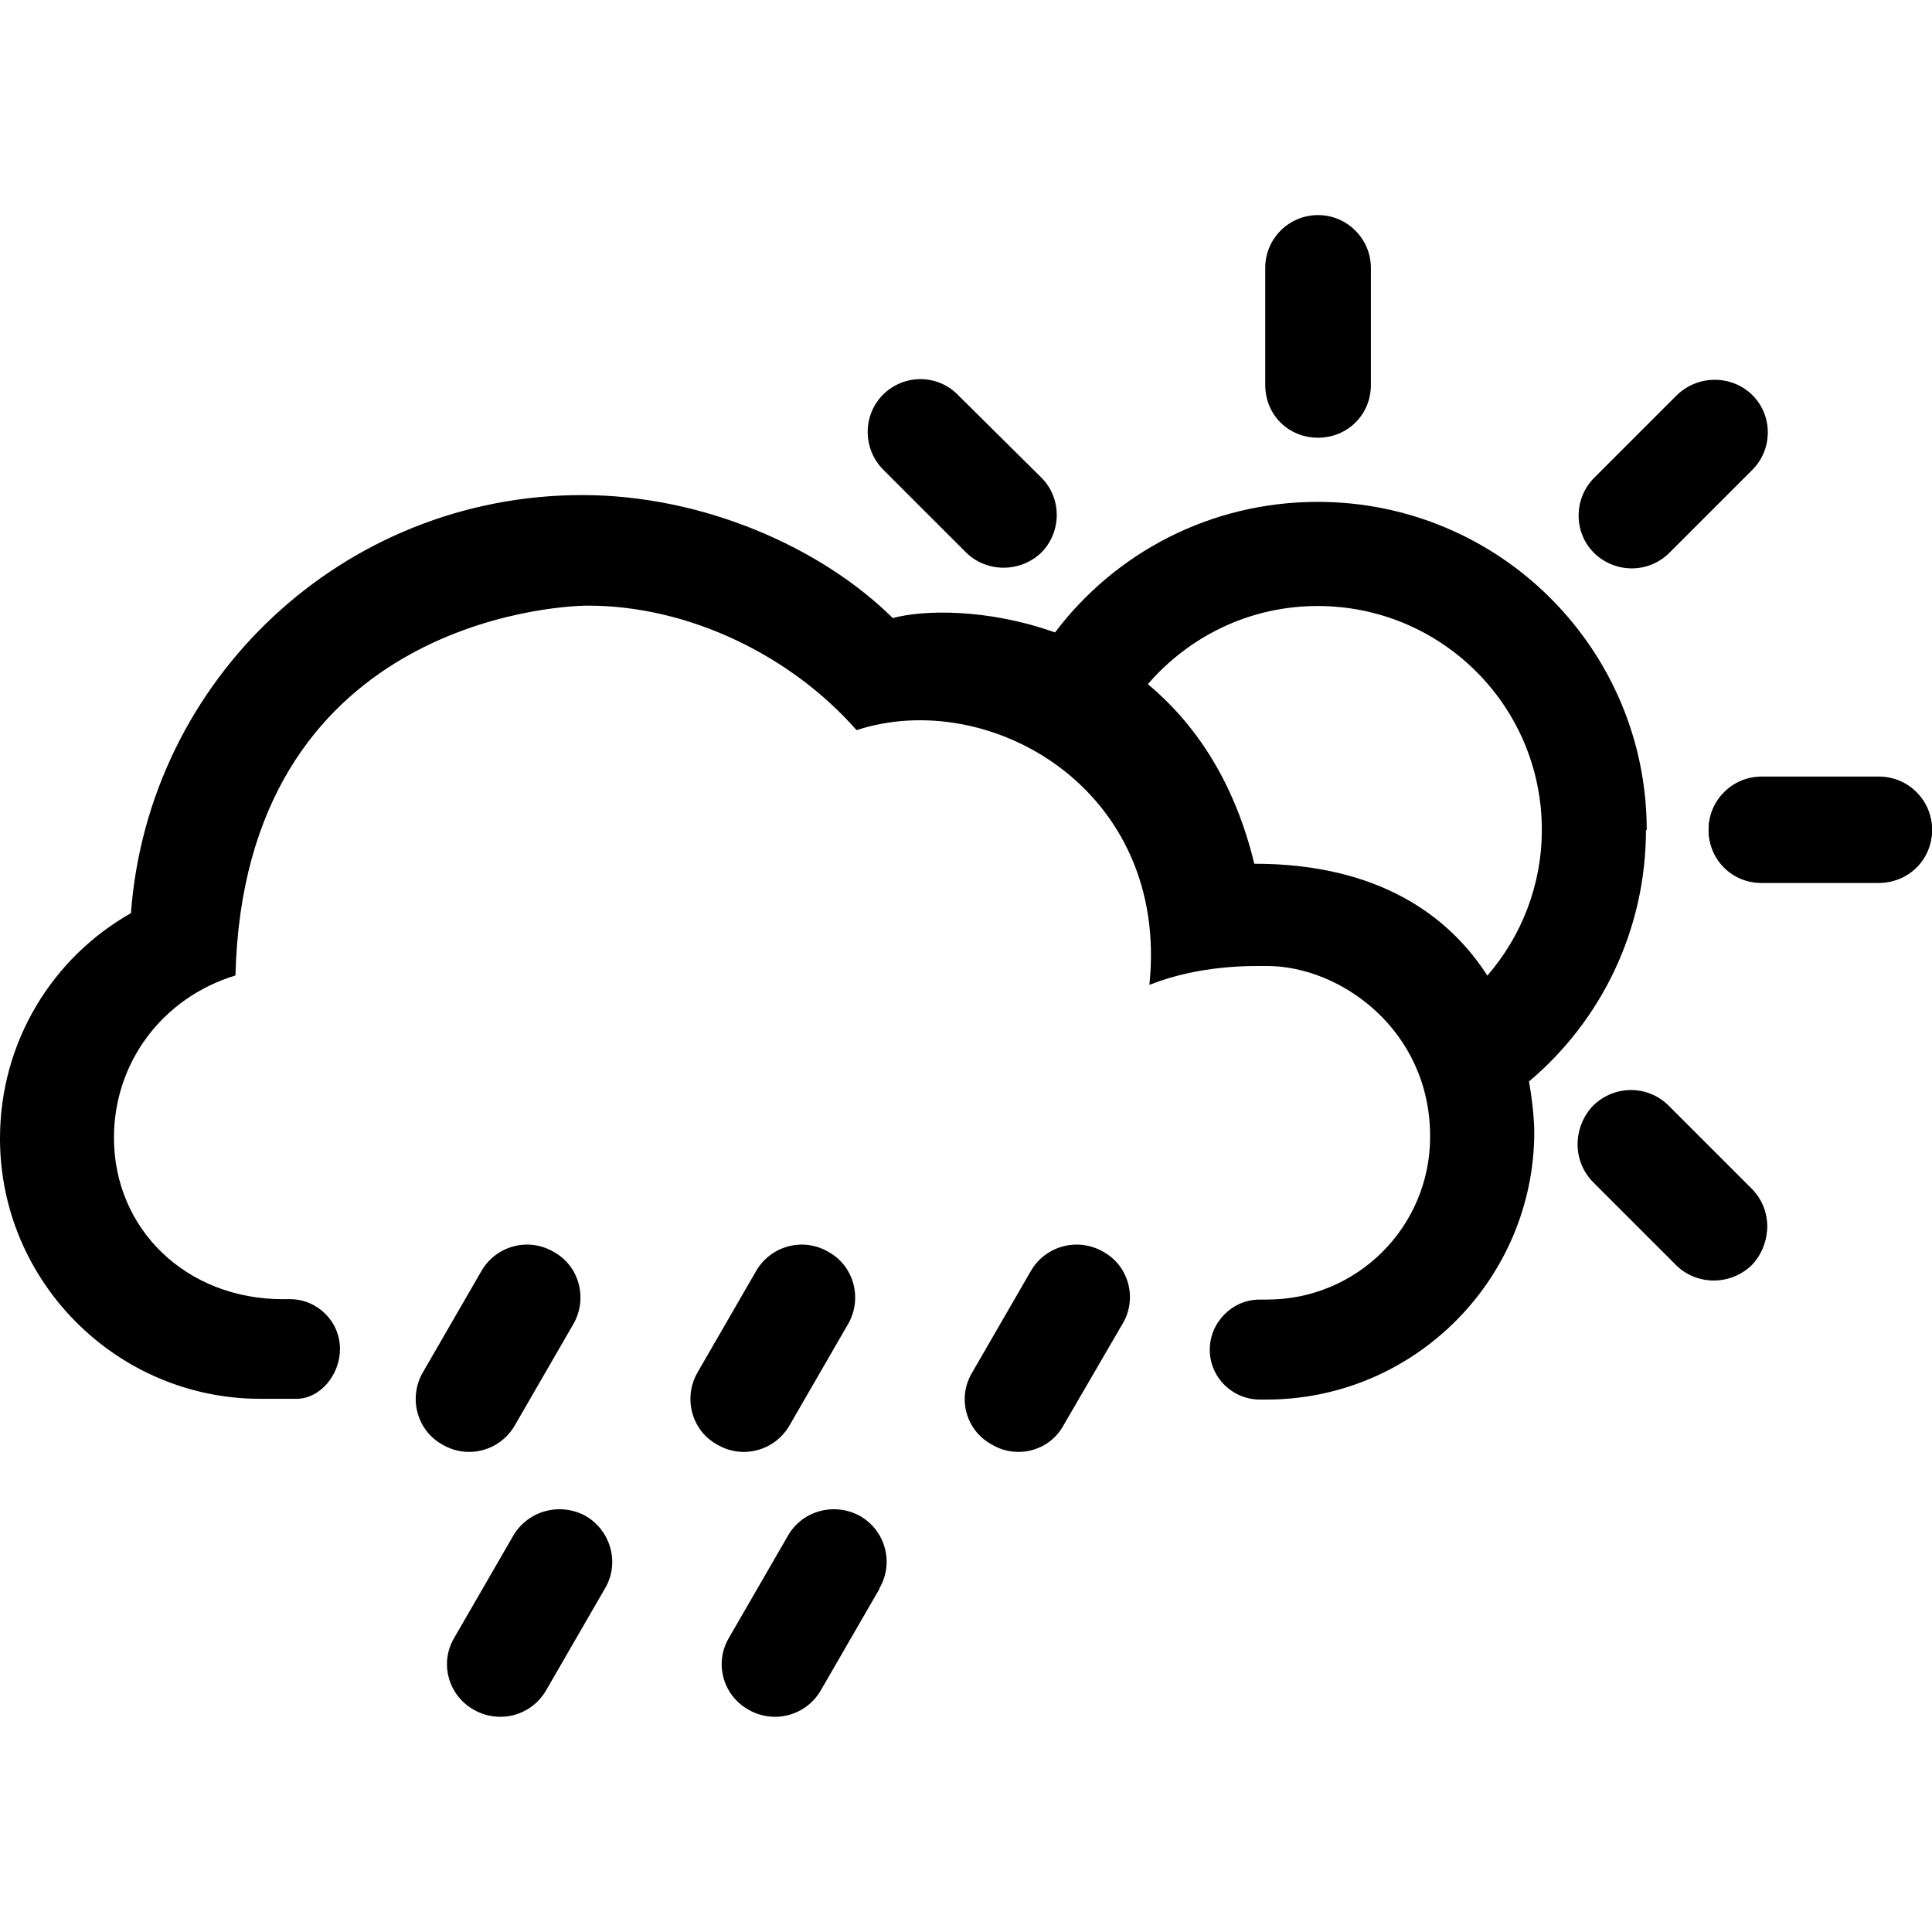 <svg xmlns="http://www.w3.org/2000/svg" width="512" height="512" viewBox="0 0 512 512"><path d="M363.3 71c0-7.7-6.3-14-14-14-7.8 0-14 6.3-14 14v31c0 8 6.2 14 14 14 7.7 0 14-6 14-14V71zM253.8 104.6c-5.4-5.5-14.3-5.5-19.8 0-5.4 5.4-5.4 14.3 0 19.8l22 22c5.5 5.4 14.4 5.4 20 0 5.4-5.5 5.4-14.4 0-19.8l-22.2-22zM444.4 334.8c5.4 5.5 14.3 5.5 19.8 0s5.5-14.3 0-19.8l-22-22c-5.5-5.5-14.4-5.5-20 0-5.3 5.5-5.3 14.3 0 19.8l22.2 22zM498 233.8c7.7 0 14-6.3 14-14s-6.3-14-14-14h-31.2c-7.7 0-14 6.3-14 14s6.3 14 14 14H498zM464.4 124.5c5.4-5.4 5.5-14.3 0-19.8-5.5-5.4-14.4-5.4-20 0l-22 22c-5.4 5.5-5.4 14.4 0 19.8 5.6 5.5 14.5 5.5 20 0l22-22z"/><path d="M436.4 220c0-48-39-87-87.2-87-28.4 0-53.7 13.5-69.6 34.6-18-6.4-35-6-43-3.8-19-18.8-50.4-32.6-82.3-32.6C91 131.2 39.3 180 34.7 242 14 253.7 0 276 0 301.7c0 38 31 69 69 69h9.5c6.4 0 11.6-6.4 11.6-13.2 0-7.3-6-13.2-13.2-13.2H75c-25.7 0-44.8-18.6-44.8-42.8 0-19.7 12.6-37 32.2-43 2.3-93 84.3-98 93.4-98 27 0 54 13.4 71.2 33 35-11.5 83 15.5 77.6 67.5 13.6-5.4 27.3-5 31.2-5 19.5 0 43.2 17 43.2 45.2 0 24-19.4 43.2-43.2 43.2h-2c-7.2 0-13.2 6-13.2 13.3 0 7.3 6 13.2 13.3 13.2h1.7c39.3 0 71-32 71-71 0 0 0-5.5-1.4-13.3 19-16 31-40 31-66.7zm-42.2 38.6c-10-15.6-28.5-29.7-61.8-29.7-5.4-22.3-16-37.4-28.2-47.6 11-12.7 27-20.7 45-20.7 32.8 0 59.4 26.5 59.4 59.3 0 14.7-5.4 28.2-14.4 38.6zM442 293.3c-5.4-5.4-14.3-5.4-19.8 0-5.5 5.5-5.5 14.4 0 20l22 22c5.5 5.4 14.4 5.4 20 0 5.4-5.6 5.4-14.5 0-20l-22-22zM498 206h-31.2c-7.8 0-14 6.3-14 14 0 7.8 6.2 14 14 14h31c8 0 14.2-6.2 14.2-14 0-7.7-6.3-14-14-14z"/><path d="M152 350.8c3.8-6.7 1.5-15.3-5.2-19-6.7-4-15.3-1.7-19.2 5l-15.6 27c-3.8 6.7-1.5 15.3 5.2 19 6.7 4 15.3 1.7 19.2-5l15.6-27zM224.8 350.8c3.8-6.7 1.5-15.3-5.2-19-6.7-4-15.3-1.7-19.2 5l-15.6 27c-3.8 6.7-1.5 15.3 5.2 19 6.7 4 15.3 1.7 19.2-5l15.6-27zM160.3 421c4-6.7 1.6-15.3-5-19.2-6.8-3.8-15.4-1.5-19.3 5.2l-15.6 27c-4 6.7-1.6 15.2 5 19 6.8 4 15.4 1.7 19.3-5l15.6-27zM297.5 350.8c4-6.7 1.6-15.3-5-19-6.8-4-15.4-1.7-19.3 5l-15.6 27c-4 6.7-1.6 15.3 5.2 19 6.7 4 15.3 1.7 19-5l15.7-27zM233 421c4-6.7 1.7-15.3-5-19.2-6.8-3.8-15.4-1.5-19.2 5.2l-15.6 27c-4 6.7-1.6 15.2 5 19 6.8 4 15.4 1.7 19.3-5l15.6-27z"/></svg>